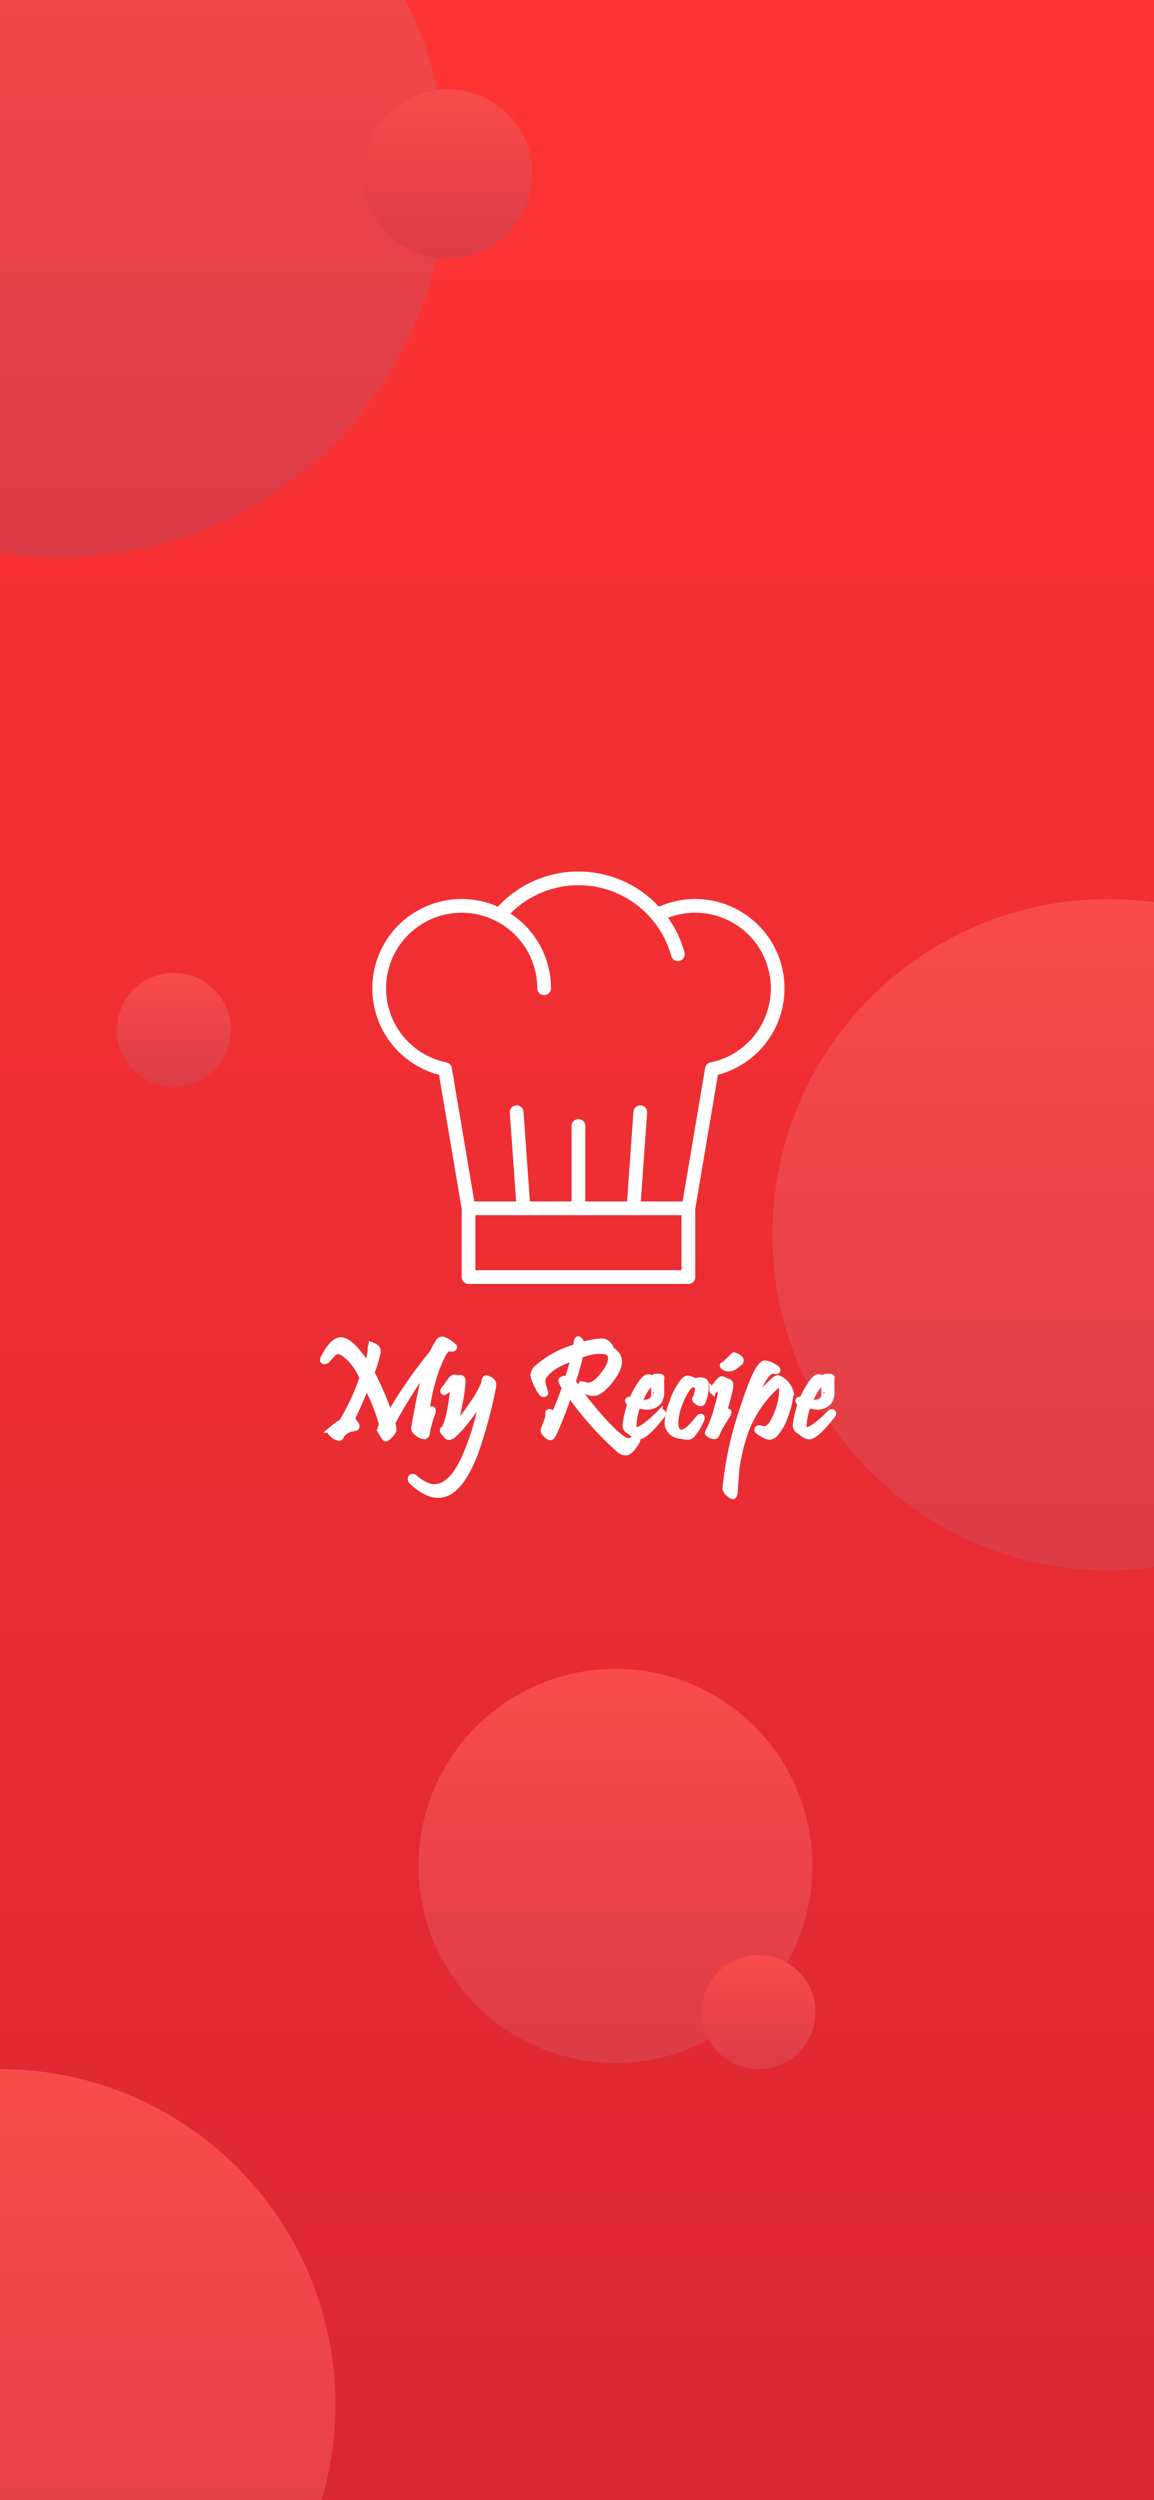 <svg xmlns="http://www.w3.org/2000/svg" xmlns:xlink="http://www.w3.org/1999/xlink" width="375" height="812" viewBox="0 0 375 812">
  <rect x="0" y="0" width="375" height="812" fill="#333333" stroke="none"/>
  <defs>
    <linearGradient id="linear-gradient" x1="0.5" x2="0.5" y2="1" gradientUnits="objectBoundingBox">
      <stop offset="0" stop-color="#ff3434"/>
      <stop offset="1" stop-color="#db2732"/>
    </linearGradient>
    <linearGradient id="linear-gradient-2" x1="0.5" x2="0.5" y2="1" gradientUnits="objectBoundingBox">
      <stop offset="0" stop-color="#fa4b4b"/>
      <stop offset="1" stop-color="#dc3c46"/>
    </linearGradient>
    <clipPath id="clip-splash">
      <rect width="375" height="812"/>
    </clipPath>
  </defs>
  <g id="splash" clip-path="url(#clip-splash)">
    <rect width="375" height="812" fill="#fff"/>
    <g id="splash_screen">
      <g id="color_primary_3_copy_5" data-name="color/primary 3 copy 5" transform="translate(0 -40)">
        <path id="color_primary_copy" data-name="color/primary copy" d="M0,0H375V812H0Z" transform="translate(0 40)" fill="url(#linear-gradient)"/>
      </g>
      <g id="Circle" transform="translate(12 402)">
        <circle id="Circle_4" data-name="Circle 4" cx="64" cy="64" r="64" transform="translate(124 140)" fill="url(#linear-gradient-2)"/>
        <circle id="Circle_2" data-name="Circle 2" cx="18.5" cy="18.5" r="18.5" transform="translate(216 233)" fill="url(#linear-gradient-2)"/>
      </g>
      <circle id="Circle_5" data-name="Circle 5" cx="109" cy="109" r="109" transform="translate(251 292)" fill="url(#linear-gradient-2)"/>
      <circle id="Circle_5-2" data-name="Circle 5" cx="109" cy="109" r="109" transform="translate(-109 672)" fill="url(#linear-gradient-2)"/>
      <circle id="Circle_1" data-name="Circle 1" cx="125" cy="125" r="125" transform="translate(-105 -69)" fill="url(#linear-gradient-2)"/>
      <circle id="Circle_3" data-name="Circle 3" cx="27.5" cy="27.5" r="27.5" transform="translate(118 29)" fill="url(#linear-gradient-2)"/>
      <g id="Group_9507" data-name="Group 9507" transform="translate(7.478 3)">
        <path id="chef_icon" d="M120.936,24.93a29.153,29.153,0,0,0-11.788,2.5,35.689,35.689,0,0,0-52.348,0A29.025,29.025,0,1,0,37.667,82.035l7.362,43.549v22.138a2.233,2.233,0,0,0,2.233,2.233H118.7a2.233,2.233,0,0,0,2.233-2.233V125.584L128.3,82.035a29.028,29.028,0,0,0-7.362-57.1Zm-4.465,120.56H49.493V127.629h66.978ZM125.9,78.011a2.233,2.233,0,0,0-1.753,1.814l-7.326,43.338H103.241L105.3,94.3h0c0-.053.008-.105.008-.159a2.233,2.233,0,0,0-4.457-.159h0l-2.085,29.182H85.215V98.605a2.233,2.233,0,0,0-4.465,0v24.558H67.2L65.116,93.981h0a2.233,2.233,0,0,0-4.457.159c0,.054,0,.106.008.159h0l2.062,28.865H49.148L41.822,79.826a2.233,2.233,0,0,0-1.753-1.814A24.561,24.561,0,1,1,69.587,53.954a2.233,2.233,0,0,0,4.465,0,29.022,29.022,0,0,0-13.19-24.312,31.261,31.261,0,0,1,52.253,13.743,2.232,2.232,0,1,0,4.3-1.188,35.423,35.423,0,0,0-5.325-11.161,24.312,24.312,0,0,1,8.842-1.64A24.561,24.561,0,0,1,125.9,78.011Z" transform="translate(97.516 264.045)" fill="#fff"/>
      </g>
      <g id="Circle-2" data-name="Circle" transform="translate(-174 164)">
        <circle id="Circle_2-2" data-name="Circle 2" cx="18.5" cy="18.5" r="18.5" transform="translate(212 152)" fill="url(#linear-gradient-2)"/>
      </g>
      <g id="Foody" transform="translate(-289.293 -12.717)">
        <g id="Group_9531" data-name="Group 9531" transform="translate(394.293 447.717)">
          <path id="Path_304" data-name="Path 304" d="M436.663,450.113a.4.4,0,0,1,.154.31q0,.444-.708.443a2.846,2.846,0,0,1-.409-.044,2.914,2.914,0,0,0-.431-.044q-1.04,0-2.1,2.035-4.314,8.361-5.619,20.817.509-.95,1.35-2.542.243-.487.6-.487.42,0,.421.553a1.592,1.592,0,0,1-.155.619,34.122,34.122,0,0,0-1.792,6.615q-.2.951-.863.951a4.63,4.63,0,0,1-2.279-1.151,2.407,2.407,0,0,1-.841-.885,2.816,2.816,0,0,1,.022-1.283q.8-4.8,2.058-10.818,1.46-6.88,2.124-8.118a77.494,77.494,0,0,0-5.708,8.053q-3.318,5.221-5.8,9.933a7.475,7.475,0,0,1,.443,2.057q0,.863-1.46,2.213-.753.708-1,.708t-1.305-1.77a2.522,2.522,0,0,1-.465-1.195,4.95,4.95,0,0,1,.641-1.5,72.959,72.959,0,0,0-5.155-12.831q-2.389,6.02-4.845,10.97,1.593,1.792,1.593,2.411,0,.487-1.106.619a5.518,5.518,0,0,0-3.894,2.389q-.134.685-.664.686a4.561,4.561,0,0,1-2.322-1.35q-.488-.419-.487-.686,0-.244.4-.6a27.494,27.494,0,0,1,3.385-2.475,75,75,0,0,0,6.7-14.381q-2.7-5.928-6.7-8.274a2.462,2.462,0,0,0-1.261-.4,2.689,2.689,0,0,0-1.77.862q-.863.929-1.726,1.88a1.359,1.359,0,0,1-1,.553.352.352,0,0,1-.4-.4,1.072,1.072,0,0,1,.134-.465q2.987-5.995,5.708-5.886,3.23.111,8.384,8.009a13.12,13.12,0,0,0,1.261-5.2q0-1.195.354-1.195a4.249,4.249,0,0,1,1.548.951,1.471,1.471,0,0,1,.334,1.195,36.859,36.859,0,0,1-2.057,6.7,93.219,93.219,0,0,1,5.906,13.8,153.927,153.927,0,0,1,14.047-20.242,23.835,23.835,0,0,1,1.9-3.5,1.394,1.394,0,0,1,1.173-.753Q434.03,447.989,436.663,450.113Z" transform="translate(-394.293 -447.88)" fill="#fff"/>
          <path id="Path_305" data-name="Path 305" d="M492.141,481.988a156.232,156.232,0,0,1-5.774,21.215q-5.221,13.672-11.99,13.672-3.96,0-8.517-4.314a1.1,1.1,0,0,1-.4-.8q0-.664.619-.664a.916.916,0,0,1,.6.243q3.606,3.077,6.437,3.077,5.2,0,9.446-8.672a81.311,81.311,0,0,0,5.819-18.229q.154-.818.508-2.5a79.86,79.86,0,0,1-5.2,7.456,34.3,34.3,0,0,1-4.358,4.867,2.563,2.563,0,0,1-1.416.73,1.238,1.238,0,0,1-.863-.465q-.464-.6-.951-1.173a.79.79,0,0,1-.221-.487V495.9q.044-.268.4-.376,1.062-1.437,1.991-6.217a66.988,66.988,0,0,0,.974-7.145q.044-.8-.2-.8a8.339,8.339,0,0,0-1.039.8,11.116,11.116,0,0,1-1.682,1.305.274.274,0,0,1-.31-.31.475.475,0,0,1,.134-.309q.375-.468,1.681-2.323,1.172-1.659,1.571-1.66a2.05,2.05,0,0,1,.84.268q1.128-.177,1.262-.177.752,0,.752,1.151a48.686,48.686,0,0,1-1.106,7.533,44.987,44.987,0,0,1-1.814,7.245,33.924,33.924,0,0,0,5.752-6.858,34.425,34.425,0,0,0,4.292-7.5q.044-1.482.641-1.482a4.026,4.026,0,0,1,1.726.951Q492.451,480.528,492.141,481.988Z" transform="translate(-436.954 -466.393)" fill="#fff"/>
          <path id="Path_306" data-name="Path 306" d="M598.5,480.878q-1.947,3.429-3.539,3.539a3.506,3.506,0,0,1-2.323-1.084,104.4,104.4,0,0,1-16.083-18.162q-.752,2.633-2.589,7.3-1.681,4.247-2.566,6.02-.487.974-.973.974a1.236,1.236,0,0,1-.664-.288q-1.438-1.084-1.438-1.792a2.924,2.924,0,0,1,.268-1.062,28.561,28.561,0,0,0,1.217-3.452q.022-.552.044-1.084a.492.492,0,0,1,.376-.465q.287-.067,1.261,1.416,1.681-3.561,3.761-9.38a7.3,7.3,0,0,1-1.195-2.257q0-.509,2.1-.686.929-2.7,2.035-6.9a45.153,45.153,0,0,0-5.4,2.344,13.427,13.427,0,0,0-4.291,3.518,3.052,3.052,0,0,0-.664,1.947,13.7,13.7,0,0,0,.841,3.384q.243.73-.42.73a.833.833,0,0,1-.708-.442,19.468,19.468,0,0,1-2.035-3.916,6.868,6.868,0,0,1-.531-1.77,3.873,3.873,0,0,1,1.571-2.566,30.842,30.842,0,0,1,12.146-6.437,8.381,8.381,0,0,0,.334-1.571q.177-1.061.531-1.017.419.067,1.349,1.814a30.326,30.326,0,0,1,6.349-1.128q1.991.134,3.077,2.809a7.066,7.066,0,0,1,1.77,1.593,3.826,3.826,0,0,1,.6,2.257q0,2.456-3.01,6.195-3.077,3.827-5.284,3.827a4.582,4.582,0,0,1-2.257-.575l-1.593-1.062a.56.56,0,0,1-.31-.465q0-.575.73-.575a3.266,3.266,0,0,1,.752.188,3.328,3.328,0,0,0,1.017.188q2.19,0,4.955-3.562,2.5-3.185,2.5-5.284,0-2.542-3.54-2.542a17.825,17.825,0,0,0-6.526,1.416,87.257,87.257,0,0,1-2.475,8.7,107.6,107.6,0,0,0,9.9,12.619q5.953,6.5,8.119,6.659a2.725,2.725,0,0,0,1.858-.664,1.191,1.191,0,0,1,.731-.335q.443,0,.443.421A1.355,1.355,0,0,1,598.5,480.878Z" transform="translate(-496.615 -447.717)" fill="#fff"/>
          <path id="Path_307" data-name="Path 307" d="M651.592,490.557q-5.376,6.881-7.566,6.88A4.473,4.473,0,0,1,641.394,496q-1.66-.774-1.66-2.08a3.112,3.112,0,0,1,.044-.508,36.8,36.8,0,0,1,1.615-6.7q-.818-.42-.819-.8,0-.31.465-.31a1.558,1.558,0,0,1,.73.2,27.8,27.8,0,0,1,3.539-6.283q1.018-1.239,1.836-1.24a7.127,7.127,0,0,1,1.858.641q-.111-.663.376-.774h1.04q.951,0,.951.335a2.845,2.845,0,0,1-.067.376,2.735,2.735,0,0,0-.067.575q0,.8.022,1.969t.025,1.569q0,2.742-1.5,3.827a5.143,5.143,0,0,1-3.1,1,15.376,15.376,0,0,1-3.01-.487,12.191,12.191,0,0,0-.841,2.676,17.34,17.34,0,0,0-.575,4.469q.021,1.151.73,1.151a2.391,2.391,0,0,0,.686-.134q2.566-.906,7.145-5.531a.83.83,0,0,1,.575-.288q.42,0,.42.4A.811.811,0,0,1,651.592,490.557ZM649,480.779q0-.863-.376-.863a1.4,1.4,0,0,0-.708.354q-2.169,1.748-3.8,6.128.442.067,1.549.134a3.449,3.449,0,0,0,2.676-.819,3.224,3.224,0,0,0,.73-2.19q-.065,1.131-.066-2.741Z" transform="translate(-541.426 -465.961)" fill="#fff"/>
          <path id="Path_308" data-name="Path 308" d="M686.2,481.358a13.564,13.564,0,0,1-.951,5.53.78.78,0,0,1-1.239.4q-1.239-.685-1.239-1.128,0-.2.288-.42a9.163,9.163,0,0,0,.685-3.3.9.9,0,0,0-1-1,1.49,1.49,0,0,1-.334-.056,1.568,1.568,0,0,0-.354-.055q-.775,0-1.9,1.46a19,19,0,0,0-2.367,4.557,23.339,23.339,0,0,0-1.239,4.137,11.786,11.786,0,0,0-.243,2.257q0,3.384,2.146,3.318,1.879-.044,5.508-4.712a.943.943,0,0,1,.641-.421c.191,0,.288.118.288.354a1.205,1.205,0,0,1-.11.443A18.032,18.032,0,0,1,681.7,497.8a2.047,2.047,0,0,1-1.637.553,6.551,6.551,0,0,1-1.726-.288,4.98,4.98,0,0,1-3.252-1.305,4.108,4.108,0,0,1-1.217-3.3,22.638,22.638,0,0,1,1.637-6.5,20.9,20.9,0,0,1,3.473-6.549q.841-.929,1.416-.929a6.154,6.154,0,0,1,2.256.973,5.194,5.194,0,0,1,1.793-.334Q686.2,480.119,686.2,481.358Z" transform="translate(-561.886 -466.759)" fill="#fff"/>
          <path id="Path_309" data-name="Path 309" d="M713.644,471.394a88.047,88.047,0,0,1-2.765,9.933,15.165,15.165,0,0,0,1.77-2.1.416.416,0,0,1,.31-.2q.354,0,.088.619-.111.244-1.858,3.031a21.99,21.99,0,0,0-1.946,3.761.729.729,0,0,1-.731.508,3.234,3.234,0,0,1-1.437-.508q-.576-.31-.575-.465a1.717,1.717,0,0,1,.243-.575,36.453,36.453,0,0,0,2.655-7.035,39.008,39.008,0,0,0,1.57-7.1q.067-1-.2-1-.2,0-.707.487l-1.372,1.283q-.73.663-.73.067a.806.806,0,0,1,.2-.442,31.2,31.2,0,0,1,2.211-2.765.984.984,0,0,1,.686-.376A2.134,2.134,0,0,1,712.1,469a9.139,9.139,0,0,1,1.128.334,1.237,1.237,0,0,1,.508,1.151A5.4,5.4,0,0,1,713.644,471.394Zm3.119-9.69a.75.75,0,0,1,.354.6q0,.642-1.9,1.991a3.119,3.119,0,0,1-2.433.619,2.887,2.887,0,0,1-1.15-.487.983.983,0,0,1-.232-.276.253.253,0,0,1-.033-.232c.044-.059.134-.074.268-.044a27.113,27.113,0,0,0,2.676-2.542q.509-.575.73-.575a4.584,4.584,0,0,1,1.725.948Z" transform="translate(-581.45 -455.534)" fill="#fff"/>
          <path id="Path_310" data-name="Path 310" d="M741.938,476.681a27.129,27.129,0,0,1-1.969,8.031,15.8,15.8,0,0,1-3.144,5.464,2.653,2.653,0,0,1-1.792.819q-1.018,0-3.385-1.637-.464-.31-.464-.641,0-.42.6-.42a2.479,2.479,0,0,1,.709.155,2.489,2.489,0,0,0,.752.155q1.614,0,2.9-2.058a22.831,22.831,0,0,0,2.058-4.757,18.264,18.264,0,0,0,1.017-6.393q-.067-1.283-.863-1.283a2.813,2.813,0,0,0-1.726.973,37.528,37.528,0,0,0-10.088,16.393,58.143,58.143,0,0,0-2.212,10.044q-.022.155-.6,7.676-.088,1.084-.531,1.084-.464,0-1.659-1.084a2.03,2.03,0,0,1-.664-1.947,113.459,113.459,0,0,1,5.331-24.534q3.429-10.575,5.442-13.716,1.195-1.836,2.124-1.792a9.505,9.505,0,0,1,3.54,1.659q.353.222.353.468,0,.335-.53.334a2.894,2.894,0,0,1-.442-.055,2.925,2.925,0,0,0-.465-.056q-1.394,0-2.9,2.367a31.322,31.322,0,0,0-2.235,4.535,49.409,49.409,0,0,0-1.947,5.243,39.691,39.691,0,0,1,7.565-9.114,1.934,1.934,0,0,1,1.2-.575,6.965,6.965,0,0,1,4.029,4.661Z" transform="translate(-590.045 -459.405)" fill="#fff"/>
          <path id="Path_311" data-name="Path 311" d="M789.706,490.557q-5.376,6.881-7.566,6.88A4.473,4.473,0,0,1,779.507,496q-1.659-.774-1.659-2.08a3.092,3.092,0,0,1,.044-.508,36.794,36.794,0,0,1,1.615-6.7q-.818-.42-.819-.8,0-.31.465-.31a1.562,1.562,0,0,1,.731.2,27.751,27.751,0,0,1,3.54-6.283q1.018-1.239,1.836-1.24a7.118,7.118,0,0,1,1.858.641q-.111-.663.377-.774h1.04q.951,0,.951.335a2.746,2.746,0,0,1-.067.376,2.756,2.756,0,0,0-.067.575q0,.8.022,1.969t.023,1.571q0,2.742-1.5,3.827a5.143,5.143,0,0,1-3.1,1,15.385,15.385,0,0,1-3.01-.487,12.207,12.207,0,0,0-.841,2.676,17.321,17.321,0,0,0-.575,4.469q.022,1.151.73,1.151a2.393,2.393,0,0,0,.687-.134q2.565-.906,7.145-5.53a.83.83,0,0,1,.575-.288q.42,0,.42.4A.812.812,0,0,1,789.706,490.557Zm-2.589-9.778q0-.863-.376-.863a1.4,1.4,0,0,0-.708.354q-2.169,1.748-3.8,6.128.443.067,1.548.134a3.449,3.449,0,0,0,2.675-.819,3.223,3.223,0,0,0,.73-2.19q-.064,1.131-.065-2.741Z" transform="translate(-624.221 -465.961)" fill="#fff"/>
        </g>
        <g id="Group_9532" data-name="Group 9532" transform="translate(394.293 447.717)">
          <path id="Path_313" data-name="Path 313" d="M436.663,450.113a.4.4,0,0,1,.154.31q0,.444-.708.443a2.846,2.846,0,0,1-.409-.044,2.914,2.914,0,0,0-.431-.044q-1.04,0-2.1,2.035-4.314,8.361-5.619,20.817.509-.95,1.35-2.542.243-.487.6-.487.42,0,.421.553a1.592,1.592,0,0,1-.155.619,34.122,34.122,0,0,0-1.792,6.615q-.2.951-.863.951a4.63,4.63,0,0,1-2.279-1.151,2.407,2.407,0,0,1-.841-.885,2.816,2.816,0,0,1,.022-1.283q.8-4.8,2.058-10.818,1.46-6.88,2.124-8.118a77.494,77.494,0,0,0-5.708,8.053q-3.318,5.221-5.8,9.933a7.475,7.475,0,0,1,.443,2.057q0,.863-1.46,2.213-.753.708-1,.708t-1.305-1.77a2.522,2.522,0,0,1-.465-1.195,4.95,4.95,0,0,1,.641-1.5,72.959,72.959,0,0,0-5.155-12.831q-2.389,6.02-4.845,10.97,1.593,1.792,1.593,2.411,0,.487-1.106.619a5.518,5.518,0,0,0-3.894,2.389q-.134.685-.664.686a4.561,4.561,0,0,1-2.322-1.35q-.488-.419-.487-.686,0-.244.4-.6a27.494,27.494,0,0,1,3.385-2.475,75,75,0,0,0,6.7-14.381q-2.7-5.928-6.7-8.274a2.462,2.462,0,0,0-1.261-.4,2.689,2.689,0,0,0-1.77.862q-.863.929-1.726,1.88a1.359,1.359,0,0,1-1,.553.352.352,0,0,1-.4-.4,1.072,1.072,0,0,1,.134-.465q2.987-5.995,5.708-5.886,3.23.111,8.384,8.009a13.12,13.12,0,0,0,1.261-5.2q0-1.195.354-1.195a4.249,4.249,0,0,1,1.548.951,1.471,1.471,0,0,1,.334,1.195,36.859,36.859,0,0,1-2.057,6.7,93.219,93.219,0,0,1,5.906,13.8,153.927,153.927,0,0,1,14.047-20.242,23.835,23.835,0,0,1,1.9-3.5,1.394,1.394,0,0,1,1.173-.753Q434.03,447.989,436.663,450.113Z" transform="translate(-394.293 -447.88)" fill="none" stroke="#fff" stroke-width="2"/>
          <path id="Path_314" data-name="Path 314" d="M492.141,481.988a156.232,156.232,0,0,1-5.774,21.215q-5.221,13.672-11.99,13.672-3.96,0-8.517-4.314a1.1,1.1,0,0,1-.4-.8q0-.664.619-.664a.916.916,0,0,1,.6.243q3.606,3.077,6.437,3.077,5.2,0,9.446-8.672a81.311,81.311,0,0,0,5.819-18.229q.154-.818.508-2.5a79.86,79.86,0,0,1-5.2,7.456,34.3,34.3,0,0,1-4.358,4.867,2.563,2.563,0,0,1-1.416.73,1.238,1.238,0,0,1-.863-.465q-.464-.6-.951-1.173a.79.79,0,0,1-.221-.487V495.9q.044-.268.4-.376,1.062-1.437,1.991-6.217a66.988,66.988,0,0,0,.974-7.145q.044-.8-.2-.8a8.339,8.339,0,0,0-1.039.8,11.116,11.116,0,0,1-1.682,1.305.274.274,0,0,1-.31-.31.475.475,0,0,1,.134-.309q.375-.468,1.681-2.323,1.172-1.659,1.571-1.66a2.05,2.05,0,0,1,.84.268q1.128-.177,1.262-.177.752,0,.752,1.151a48.686,48.686,0,0,1-1.106,7.533,44.987,44.987,0,0,1-1.814,7.245,33.924,33.924,0,0,0,5.752-6.858,34.425,34.425,0,0,0,4.292-7.5q.044-1.482.641-1.482a4.026,4.026,0,0,1,1.726.951Q492.451,480.528,492.141,481.988Z" transform="translate(-436.954 -466.393)" fill="none" stroke="#fff" stroke-width="2"/>
          <path id="Path_315" data-name="Path 315" d="M598.5,480.878q-1.947,3.429-3.539,3.539a3.506,3.506,0,0,1-2.323-1.084,104.4,104.4,0,0,1-16.083-18.162q-.752,2.633-2.589,7.3-1.681,4.247-2.566,6.02-.487.974-.973.974a1.236,1.236,0,0,1-.664-.288q-1.438-1.084-1.438-1.792a2.924,2.924,0,0,1,.268-1.062,28.561,28.561,0,0,0,1.217-3.452q.022-.552.044-1.084a.492.492,0,0,1,.376-.465q.287-.067,1.261,1.416,1.681-3.561,3.761-9.38a7.3,7.3,0,0,1-1.195-2.257q0-.509,2.1-.686.929-2.7,2.035-6.9a45.153,45.153,0,0,0-5.4,2.344,13.427,13.427,0,0,0-4.291,3.518,3.052,3.052,0,0,0-.664,1.947,13.7,13.7,0,0,0,.841,3.384q.243.73-.42.73a.833.833,0,0,1-.708-.442,19.468,19.468,0,0,1-2.035-3.916,6.868,6.868,0,0,1-.531-1.77,3.873,3.873,0,0,1,1.571-2.566,30.842,30.842,0,0,1,12.146-6.437,8.381,8.381,0,0,0,.334-1.571q.177-1.061.531-1.017.419.067,1.349,1.814a30.326,30.326,0,0,1,6.349-1.128q1.991.134,3.077,2.809a7.066,7.066,0,0,1,1.77,1.593,3.826,3.826,0,0,1,.6,2.257q0,2.456-3.01,6.195-3.077,3.827-5.284,3.827a4.582,4.582,0,0,1-2.257-.575l-1.593-1.062a.56.56,0,0,1-.31-.465q0-.575.73-.575a3.266,3.266,0,0,1,.752.188,3.328,3.328,0,0,0,1.017.188q2.19,0,4.955-3.562,2.5-3.185,2.5-5.284,0-2.542-3.54-2.542a17.825,17.825,0,0,0-6.526,1.416,87.257,87.257,0,0,1-2.475,8.7,107.6,107.6,0,0,0,9.9,12.619q5.953,6.5,8.119,6.659a2.725,2.725,0,0,0,1.858-.664,1.191,1.191,0,0,1,.731-.335q.443,0,.443.421A1.355,1.355,0,0,1,598.5,480.878Z" transform="translate(-496.615 -447.717)" fill="none" stroke="#fff" stroke-width="2"/>
          <path id="Path_316" data-name="Path 316" d="M651.592,490.557q-5.376,6.881-7.566,6.88A4.473,4.473,0,0,1,641.394,496q-1.66-.774-1.66-2.08a3.112,3.112,0,0,1,.044-.508,36.8,36.8,0,0,1,1.615-6.7q-.818-.42-.819-.8,0-.31.465-.31a1.558,1.558,0,0,1,.73.2,27.8,27.8,0,0,1,3.539-6.283q1.018-1.239,1.836-1.24a7.127,7.127,0,0,1,1.858.641q-.111-.663.376-.774h1.04q.951,0,.951.335a2.845,2.845,0,0,1-.067.376,2.735,2.735,0,0,0-.067.575q0,.8.022,1.969t.025,1.569q0,2.742-1.5,3.827a5.143,5.143,0,0,1-3.1,1,15.376,15.376,0,0,1-3.01-.487,12.191,12.191,0,0,0-.841,2.676,17.34,17.34,0,0,0-.575,4.469q.021,1.151.73,1.151a2.391,2.391,0,0,0,.686-.134q2.566-.906,7.145-5.531a.83.83,0,0,1,.575-.288q.42,0,.42.4A.811.811,0,0,1,651.592,490.557ZM649,480.779q0-.863-.376-.863a1.4,1.4,0,0,0-.708.354q-2.169,1.748-3.8,6.128.442.067,1.549.134a3.449,3.449,0,0,0,2.676-.819,3.224,3.224,0,0,0,.73-2.19q-.065,1.131-.066-2.741Z" transform="translate(-541.426 -465.961)" fill="none" stroke="#fff" stroke-width="2"/>
          <path id="Path_317" data-name="Path 317" d="M686.2,481.358a13.564,13.564,0,0,1-.951,5.53.78.78,0,0,1-1.239.4q-1.239-.685-1.239-1.128,0-.2.288-.42a9.163,9.163,0,0,0,.685-3.3.9.9,0,0,0-1-1,1.49,1.49,0,0,1-.334-.056,1.568,1.568,0,0,0-.354-.055q-.775,0-1.9,1.46a19,19,0,0,0-2.367,4.557,23.339,23.339,0,0,0-1.239,4.137,11.786,11.786,0,0,0-.243,2.257q0,3.384,2.146,3.318,1.879-.044,5.508-4.712a.943.943,0,0,1,.641-.421c.191,0,.288.118.288.354a1.205,1.205,0,0,1-.11.443A18.032,18.032,0,0,1,681.7,497.8a2.047,2.047,0,0,1-1.637.553,6.551,6.551,0,0,1-1.726-.288,4.98,4.98,0,0,1-3.252-1.305,4.108,4.108,0,0,1-1.217-3.3,22.638,22.638,0,0,1,1.637-6.5,20.9,20.9,0,0,1,3.473-6.549q.841-.929,1.416-.929a6.154,6.154,0,0,1,2.256.973,5.194,5.194,0,0,1,1.793-.334Q686.2,480.119,686.2,481.358Z" transform="translate(-561.886 -466.759)" fill="none" stroke="#fff" stroke-width="2"/>
          <path id="Path_318" data-name="Path 318" d="M713.644,471.394a88.047,88.047,0,0,1-2.765,9.933,15.165,15.165,0,0,0,1.77-2.1.416.416,0,0,1,.31-.2q.354,0,.088.619-.111.244-1.858,3.031a21.99,21.99,0,0,0-1.946,3.761.729.729,0,0,1-.731.508,3.234,3.234,0,0,1-1.437-.508q-.576-.31-.575-.465a1.717,1.717,0,0,1,.243-.575,36.453,36.453,0,0,0,2.655-7.035,39.008,39.008,0,0,0,1.57-7.1q.067-1-.2-1-.2,0-.707.487l-1.372,1.283q-.73.663-.73.067a.806.806,0,0,1,.2-.442,31.2,31.2,0,0,1,2.211-2.765.984.984,0,0,1,.686-.376A2.134,2.134,0,0,1,712.1,469a9.139,9.139,0,0,1,1.128.334,1.237,1.237,0,0,1,.508,1.151A5.4,5.4,0,0,1,713.644,471.394Zm3.119-9.69a.75.75,0,0,1,.354.6q0,.642-1.9,1.991a3.119,3.119,0,0,1-2.433.619,2.887,2.887,0,0,1-1.15-.487.983.983,0,0,1-.232-.276.253.253,0,0,1-.033-.232c.044-.059.134-.074.268-.044a27.113,27.113,0,0,0,2.676-2.542q.509-.575.73-.575a4.584,4.584,0,0,1,1.725.948Z" transform="translate(-581.45 -455.534)" fill="none" stroke="#fff" stroke-width="2"/>
          <path id="Path_319" data-name="Path 319" d="M741.938,476.681a27.129,27.129,0,0,1-1.969,8.031,15.8,15.8,0,0,1-3.144,5.464,2.653,2.653,0,0,1-1.792.819q-1.018,0-3.385-1.637-.464-.31-.464-.641,0-.42.6-.42a2.479,2.479,0,0,1,.709.155,2.489,2.489,0,0,0,.752.155q1.614,0,2.9-2.058a22.831,22.831,0,0,0,2.058-4.757,18.264,18.264,0,0,0,1.017-6.393q-.067-1.283-.863-1.283a2.813,2.813,0,0,0-1.726.973,37.528,37.528,0,0,0-10.088,16.393,58.143,58.143,0,0,0-2.212,10.044q-.022.155-.6,7.676-.088,1.084-.531,1.084-.464,0-1.659-1.084a2.03,2.03,0,0,1-.664-1.947,113.459,113.459,0,0,1,5.331-24.534q3.429-10.575,5.442-13.716,1.195-1.836,2.124-1.792a9.505,9.505,0,0,1,3.54,1.659q.353.222.353.468,0,.335-.53.334a2.894,2.894,0,0,1-.442-.055,2.925,2.925,0,0,0-.465-.056q-1.394,0-2.9,2.367a31.322,31.322,0,0,0-2.235,4.535,49.409,49.409,0,0,0-1.947,5.243,39.691,39.691,0,0,1,7.565-9.114,1.934,1.934,0,0,1,1.2-.575,6.965,6.965,0,0,1,4.029,4.661Z" transform="translate(-590.045 -459.405)" fill="none" stroke="#fff" stroke-width="2"/>
          <path id="Path_320" data-name="Path 320" d="M789.706,490.557q-5.376,6.881-7.566,6.88A4.473,4.473,0,0,1,779.507,496q-1.659-.774-1.659-2.08a3.092,3.092,0,0,1,.044-.508,36.794,36.794,0,0,1,1.615-6.7q-.818-.42-.819-.8,0-.31.465-.31a1.562,1.562,0,0,1,.731.2,27.751,27.751,0,0,1,3.54-6.283q1.018-1.239,1.836-1.24a7.118,7.118,0,0,1,1.858.641q-.111-.663.377-.774h1.04q.951,0,.951.335a2.746,2.746,0,0,1-.067.376,2.756,2.756,0,0,0-.067.575q0,.8.022,1.969t.023,1.571q0,2.742-1.5,3.827a5.143,5.143,0,0,1-3.1,1,15.385,15.385,0,0,1-3.01-.487,12.207,12.207,0,0,0-.841,2.676,17.321,17.321,0,0,0-.575,4.469q.022,1.151.73,1.151a2.393,2.393,0,0,0,.687-.134q2.565-.906,7.145-5.53a.83.83,0,0,1,.575-.288q.42,0,.42.4A.812.812,0,0,1,789.706,490.557Zm-2.589-9.778q0-.863-.376-.863a1.4,1.4,0,0,0-.708.354q-2.169,1.748-3.8,6.128.443.067,1.548.134a3.449,3.449,0,0,0,2.675-.819,3.223,3.223,0,0,0,.73-2.19q-.064,1.131-.065-2.741Z" transform="translate(-624.221 -465.961)" fill="none" stroke="#fff" stroke-width="2"/>
        </g>
      </g>
    </g>
  </g>
</svg>
